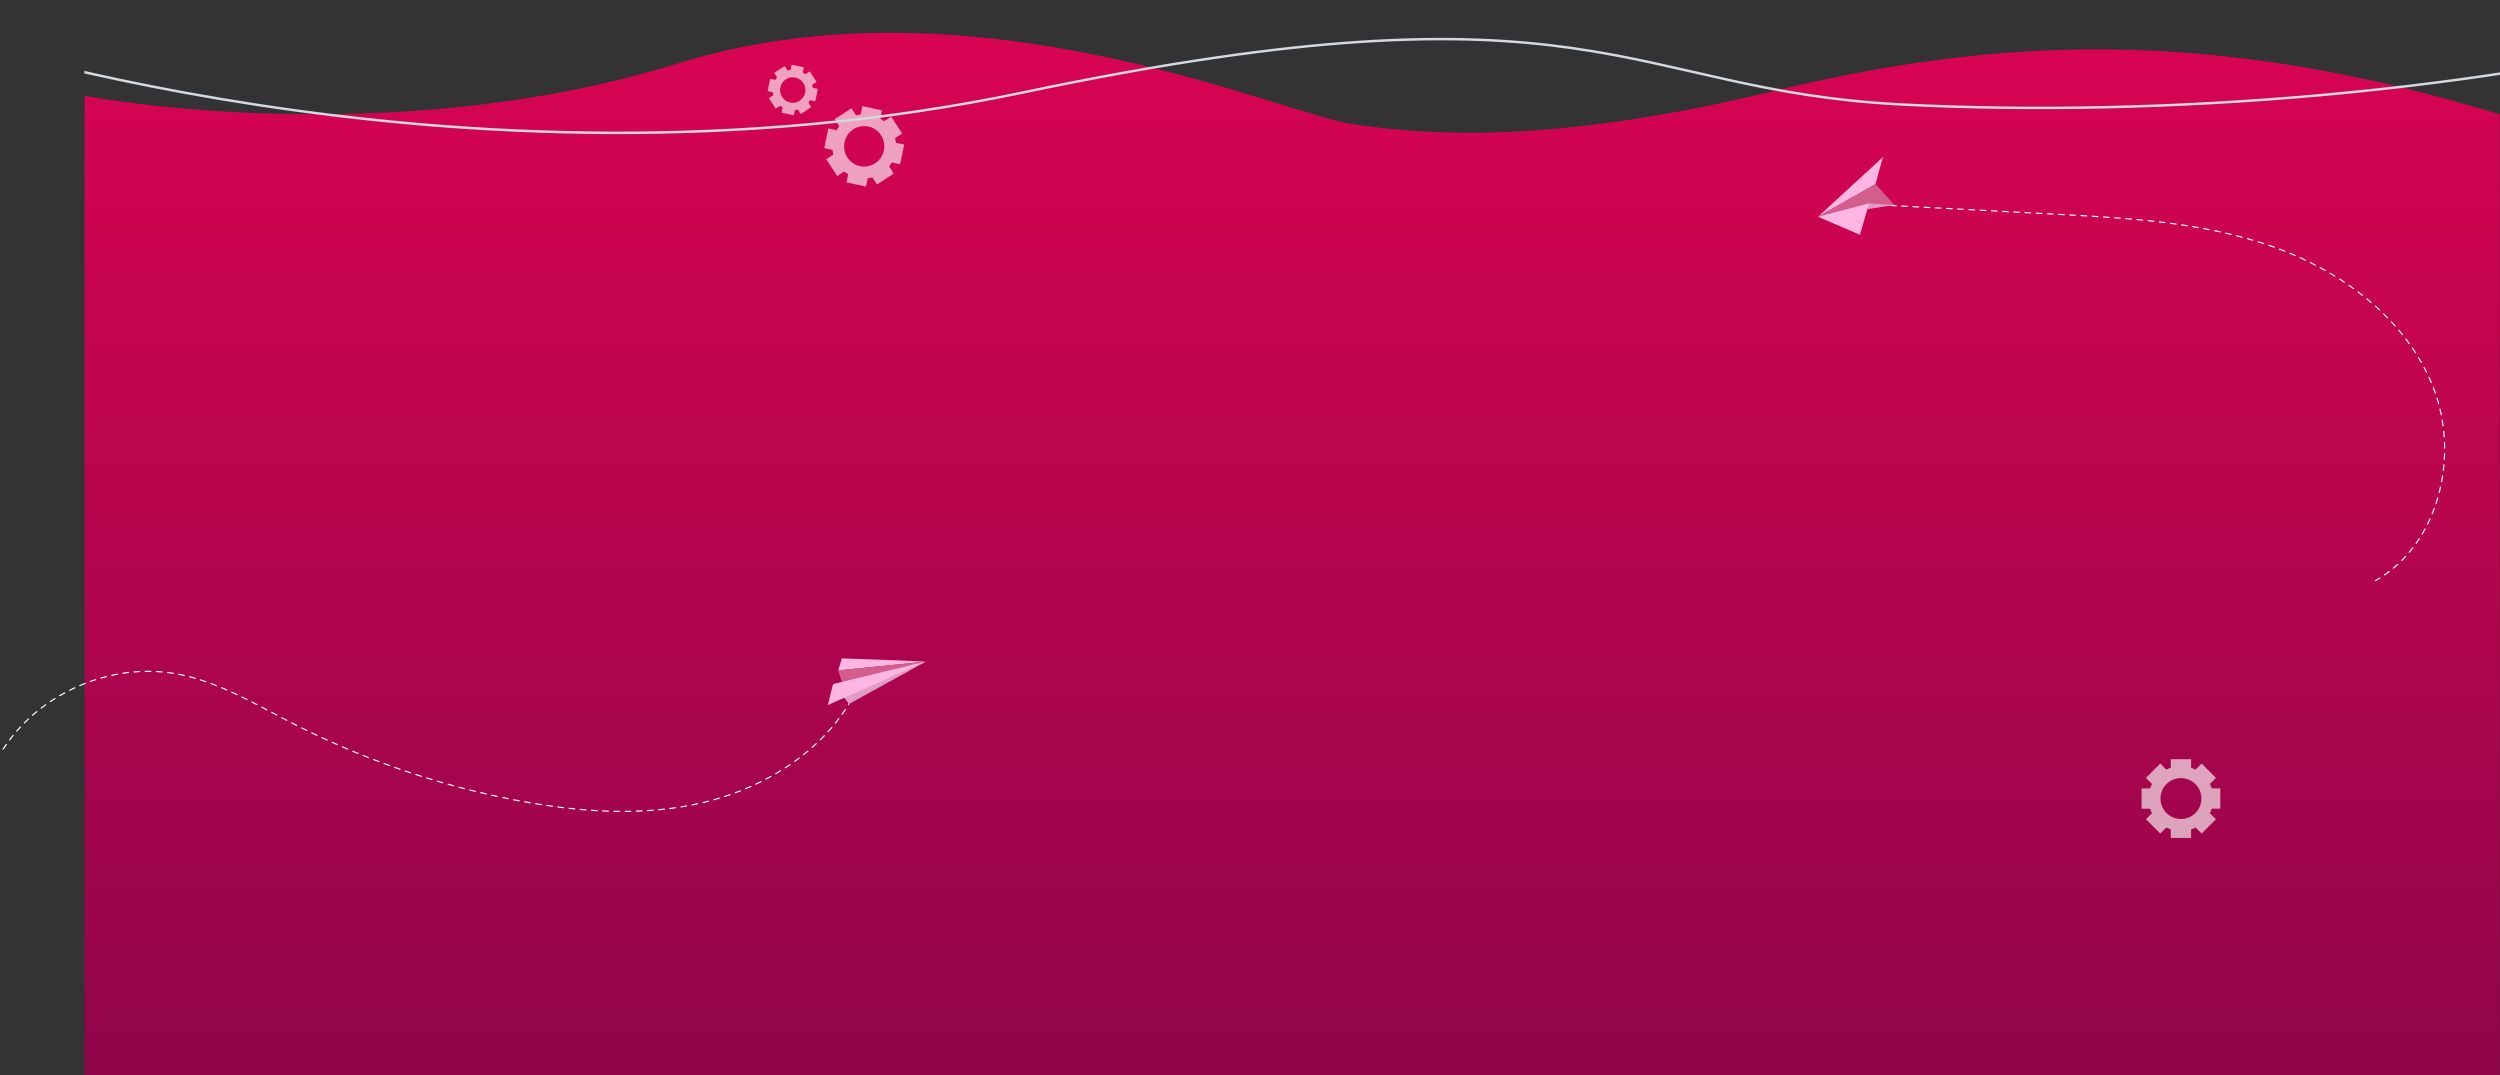 <svg xmlns="http://www.w3.org/2000/svg" xmlns:xlink="http://www.w3.org/1999/xlink" width="2008.754" height="864" viewBox="0 0 2008.754 864">
  <rect x="0" y="0" width="2008.754" height="864" fill="#333333" stroke="none"/>
  <defs>
    <linearGradient id="linear-gradient" x1="0.5" x2="0.5" y2="1.428" gradientUnits="objectBoundingBox">
      <stop offset="0" stop-color="#d90452"/>
      <stop offset="0.97" stop-color="#740646"/>
      <stop offset="1" stop-color="#3a0323"/>
    </linearGradient>
    <clipPath id="clip-path">
      <rect id="Rectángulo_928" data-name="Rectángulo 928" width="1941" height="150" transform="translate(-10 6718)" fill="#fff"/>
    </clipPath>
  </defs>
  <g id="Grupo_785" data-name="Grupo 785" transform="translate(77.754 -6718)">
    <path id="Trazado_17" data-name="Trazado 17" d="M539.876,386.443s241.564,46.983,477.142-26.1,483.006,40.023,540.789,48.725,158.532,17.4,337.808-26.1S2248.022,330.4,2480.4,401.337V1173.5H539.876Z" transform="translate(-549.64 6408.504)" fill="url(#linear-gradient)"/>
    <g id="Grupo_33" data-name="Grupo 33" transform="translate(-3611.481 5500.806)">
      <path id="Trazado_24" data-name="Trazado 24" d="M5034.752,1381.324q75.27,3.975,150.54,7.96c58.9,3.12,118.74,6.41,174.37,26s107.48,58.08,129.1,112.95,4.93,126.3-46.32,155.49" fill="none" stroke="#fff" stroke-linecap="round" stroke-miterlimit="10" stroke-width="0.951" stroke-dasharray="4.509"/>
      <g id="Grupo_32" data-name="Grupo 32">
        <path id="Trazado_25" data-name="Trazado 25" d="M5046.852,1343.194c-.7,1.39-6.1,21.89-6.1,21.89l-46.27,26.31Z" fill="#fcb6e1"/>
        <path id="Trazado_26" data-name="Trazado 26" d="M5055.682,1381.824l-14.93-16.74-46.27,26.31Z" fill="#d35e8d"/>
        <path id="Trazado_27" data-name="Trazado 27" d="M5055.682,1381.824l-20.17-1.12-41.03,10.69Z" fill="#e09bc6"/>
        <path id="Trazado_28" data-name="Trazado 28" d="M5035.512,1380.7l-7.35,25.15-33.68-14.46Z" fill="#fcb6e1"/>
      </g>
    </g>
    <g id="Grupo_35" data-name="Grupo 35" transform="translate(-5337.643 5340.605)">
      <path id="Trazado_29" data-name="Trazado 29" d="M5943.892,1939.874c-24.8,42.69-70.35,70.67-118.36,82.18s-98.47,8.03-147.02-.93a668.048,668.048,0,0,1-184.12-62.84c-29.91-15.39-59.36-33.31-92.44-39.38-54.03-9.92-112.89,16.49-141.41,63.45" fill="none" stroke="#fff" stroke-linecap="round" stroke-miterlimit="10" stroke-width="0.951" stroke-dasharray="4.509"/>
      <g id="Grupo_34" data-name="Grupo 34">
        <path id="Trazado_30" data-name="Trazado 30" d="M6003.642,1909.014c-2.01-.38-67.32-2.62-67.32-2.62l-2.96,9.63Z" fill="#fcb6e1"/>
        <path id="Trazado_31" data-name="Trazado 31" d="M5933.362,1916.024l8.76,26.88,61.52-33.89Z" fill="#d35e8d"/>
        <path id="Trazado_32" data-name="Trazado 32" d="M5942.122,1942.9l61.52-33.89-74.42,18.13Z" fill="#e09bc6"/>
        <path id="Trazado_33" data-name="Trazado 33" d="M5929.222,1927.144l74.42-18.13-78.62,34.89Z" fill="#fcb6e1"/>
      </g>
    </g>
    <path id="Trazado_34" data-name="Trazado 34" d="M5788.6,2921.4a25.188,25.188,0,0,0,2.147-3.165l6.653,1.414,3.313-15.788-6.653-1.414a26.368,26.368,0,0,0-.689-3.769l5.69-3.725-8.756-13.522-5.69,3.725a25.013,25.013,0,0,0-3.146-2.159l1.4-6.695-15.692-3.333-1.405,6.694a25.73,25.73,0,0,0-3.746.694l-3.711-5.725-13.439,8.809,3.711,5.725a25.172,25.172,0,0,0-2.147,3.165l-6.653-1.414-3.313,15.788,6.653,1.414a26.471,26.471,0,0,0,.689,3.769l-5.69,3.734,8.756,13.521,5.69-3.725a25.088,25.088,0,0,0,3.146,2.16l-1.4,6.694,15.692,3.333,1.405-6.694a25.81,25.81,0,0,0,3.746-.694l3.7,5.725,13.439-8.809Zm-11.186-2.5a16.109,16.109,0,0,1-22.363-4.748,16.327,16.327,0,0,1,4.718-22.5,16.108,16.108,0,0,1,22.363,4.748A16.325,16.325,0,0,1,5777.411,2918.9Zm-53.668-48.733a16.96,16.96,0,0,0,1.352-1.991l4.188.889,2.085-9.929-4.188-.889a16.964,16.964,0,0,0-.433-2.373l3.579-2.347-5.5-8.508-3.579,2.347a15.681,15.681,0,0,0-1.979-1.36l.883-4.214-9.869-2.1-.884,4.214a16.7,16.7,0,0,0-2.359.436l-2.332-3.6-8.456,5.538,2.333,3.6a15.846,15.846,0,0,0-1.352,1.99l-4.188-.889-2.085,9.93,4.188.889a16.968,16.968,0,0,0,.433,2.374l-3.579,2.347,5.5,8.5,3.579-2.347a15.679,15.679,0,0,0,1.979,1.36l-.883,4.214,9.87,2.1.884-4.214a16.669,16.669,0,0,0,2.359-.436l2.333,3.6,8.447-5.538Zm-7.033-1.573a10.119,10.119,0,0,1-14.058-2.987,10.256,10.256,0,0,1,2.969-14.143,10.119,10.119,0,0,1,14.057,2.987A10.256,10.256,0,0,1,5716.71,2868.591Z" transform="translate(-5151.954 3930.309)" fill="#fff" opacity="0.63" style="isolation: isolate"/>
    <path id="Trazado_35" data-name="Trazado 35" d="M4552.814,2870.921a25.571,25.571,0,0,0,1.49,3.57l-4.89,4.89,11.53,11.53,4.89-4.89a26.583,26.583,0,0,0,3.57,1.49v6.9h16.3v-6.9a25.562,25.562,0,0,0,3.57-1.49l4.89,4.89,11.53-11.53-4.89-4.89a26.681,26.681,0,0,0,1.49-3.57h6.9v-16.3h-6.9a25.628,25.628,0,0,0-1.49-3.57l4.89-4.89-11.53-11.531-4.89,4.89a26.452,26.452,0,0,0-3.57-1.489v-6.9h-16.3v6.9a25.441,25.441,0,0,0-3.57,1.489l-4.89-4.89-11.53,11.531,4.89,4.89a26.62,26.62,0,0,0-1.49,3.57h-6.9v16.3Zm8.32-8.15a16.43,16.43,0,1,1,16.43,16.43A16.42,16.42,0,0,1,4561.134,2862.771Z" transform="translate(-2902.914 4496.87)" fill="#fff" opacity="0.63" style="isolation: isolate"/>
    <g id="Enmascarar_grupo_14" data-name="Enmascarar grupo 14" clip-path="url(#clip-path)">
      <path id="Trazado_22" data-name="Trazado 22" d="M539.876,41.009S967.717,189.227,1425.85,92.982s483.154-1.926,704.519,9.625,460.954-13.475,614.5-50.049" transform="translate(-681.372 6699.279)" fill="none" stroke="#d2d9e0" stroke-miterlimit="10" stroke-width="2"/>
    </g>
  </g>
</svg>
